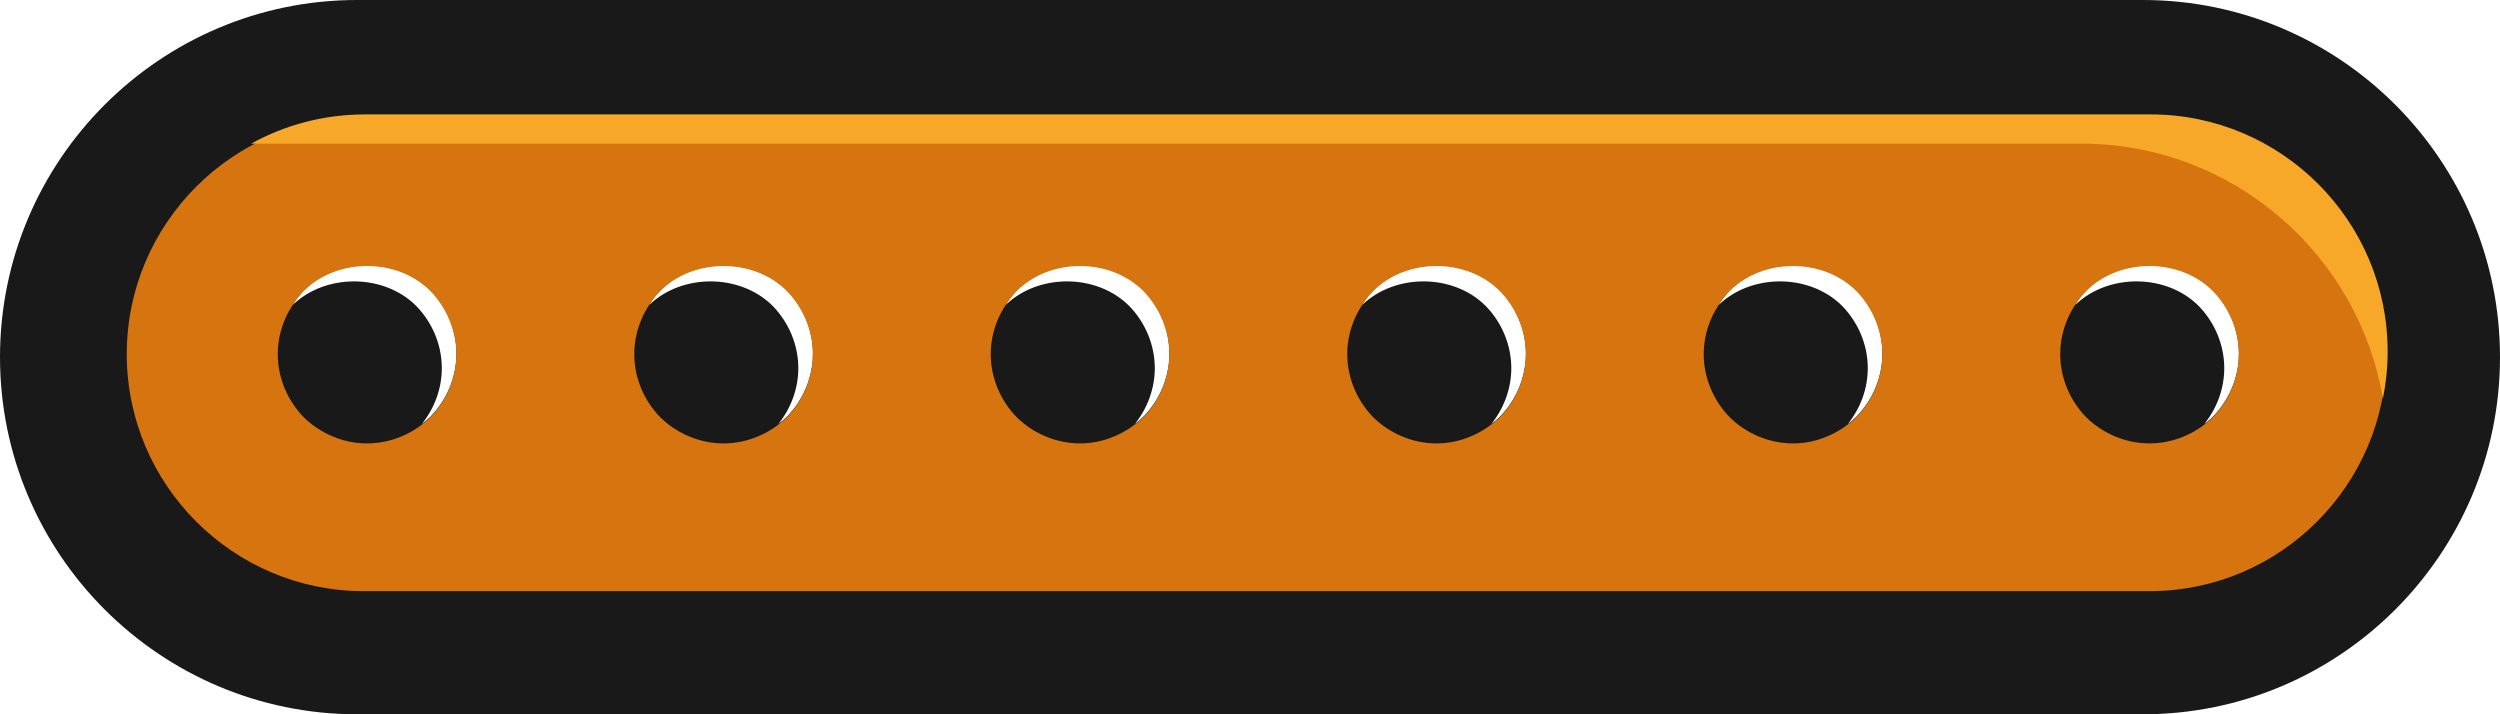 <svg version="1.1" id="图层_1" x="0px" y="0px" width="172.706px" height="49.345px" viewBox="0 0 172.706 49.345" enable-background="new 0 0 172.706 49.345" xml:space="preserve" xmlns="http://www.w3.org/2000/svg" xmlns:xlink="http://www.w3.org/1999/xlink" xmlns:xml="http://www.w3.org/XML/1998/namespace">
  <g>
    <path fill="#191919" d="M148.033,0H24.672C11.068,0,0,11.067,0,24.673c0,13.604,11.068,24.672,24.672,24.672h123.361
		c13.604,0,24.673-11.067,24.673-24.672C172.706,11.067,161.638,0,148.033,0z M152.279,29.289c0.876-1.085,1.379-2.452,1.379-3.855
		c0-1.606-0.656-3.16-1.773-4.304c-2.238-2.237-6.259-2.252-8.531-0.059c0.105-0.164,0.201-0.334,0.322-0.488
		c0.007-0.009,0.013-0.019,0.02-0.027c0.137-0.173,0.281-0.341,0.437-0.5c2.295-2.295,6.44-2.295,8.735,0
		c1.135,1.16,1.801,2.738,1.801,4.367c0,1.628-0.666,3.207-1.801,4.366C152.683,28.97,152.483,29.134,152.279,29.289z
		 M143.35,21.076c-0.151,0.236-0.286,0.482-0.406,0.734C143.063,21.557,143.198,21.313,143.35,21.076z M142.896,21.915
		c-0.104,0.226-0.194,0.458-0.271,0.694C142.7,22.371,142.794,22.143,142.896,21.915z M142.539,22.939
		c-0.047,0.179-0.096,0.357-0.126,0.54C142.442,23.296,142.493,23.119,142.539,22.939z M118.723,21.076
		c-0.152,0.237-0.288,0.484-0.41,0.738C118.433,21.559,118.569,21.314,118.723,21.076z M127.257,21.13
		c-2.238-2.237-6.259-2.252-8.531-0.059c0.104-0.162,0.199-0.331,0.318-0.483c0.009-0.011,0.017-0.022,0.024-0.033
		c0.138-0.173,0.281-0.341,0.437-0.499c2.294-2.295,6.439-2.295,8.734,0c1.135,1.16,1.801,2.738,1.801,4.367
		c0,1.628-0.666,3.207-1.801,4.366c-0.185,0.18-0.383,0.344-0.587,0.5c0.875-1.085,1.379-2.452,1.379-3.855
		C129.031,23.827,128.374,22.273,127.257,21.13z M117.785,23.48c0.029-0.185,0.081-0.363,0.127-0.544
		C117.864,23.116,117.815,23.296,117.785,23.48z M117.997,22.611c0.075-0.24,0.17-0.472,0.273-0.701
		C118.165,22.139,118.074,22.373,117.997,22.611z M102.63,21.13c-2.237-2.237-6.259-2.252-8.531-0.058
		c-0.154,0.239-0.292,0.489-0.414,0.746c0.121-0.259,0.259-0.506,0.413-0.746c0.001,0,0.001,0,0.001,0
		c0.104-0.162,0.198-0.33,0.317-0.482c0.01-0.012,0.017-0.023,0.025-0.035c0.138-0.173,0.281-0.341,0.437-0.499
		c2.294-2.295,6.44-2.295,8.734,0c1.135,1.16,1.801,2.738,1.801,4.367c0,1.628-0.666,3.207-1.801,4.366
		c-0.185,0.18-0.383,0.344-0.587,0.5c0.875-1.085,1.379-2.452,1.379-3.855C104.404,23.827,103.748,22.273,102.63,21.13z
		 M93.159,23.48c0.029-0.187,0.081-0.367,0.128-0.551C93.239,23.112,93.189,23.295,93.159,23.48z M93.37,22.613
		c0.076-0.243,0.172-0.478,0.276-0.71C93.541,22.135,93.448,22.371,93.37,22.613z M69.471,21.072
		c-0.153,0.238-0.29,0.487-0.412,0.742C69.18,21.558,69.316,21.312,69.471,21.072z M78.002,21.13
		c-2.236-2.236-6.257-2.252-8.53-0.059c0.104-0.162,0.198-0.329,0.317-0.481c0.008-0.012,0.016-0.023,0.025-0.035
		c0.137-0.173,0.28-0.341,0.436-0.499c2.294-2.295,6.44-2.295,8.734,0c1.135,1.16,1.801,2.738,1.801,4.367
		c0,1.628-0.666,3.207-1.801,4.366c-0.185,0.18-0.383,0.344-0.587,0.5c0.875-1.085,1.379-2.452,1.379-3.855
		C79.776,23.827,79.12,22.273,78.002,21.13z M68.531,23.48c0.029-0.186,0.081-0.365,0.127-0.548
		C68.611,23.114,68.562,23.295,68.531,23.48z M68.742,22.612c0.076-0.242,0.171-0.475,0.275-0.706
		C68.912,22.137,68.82,22.372,68.742,22.612z M44.844,21.072c-0.153,0.238-0.29,0.487-0.412,0.742
		C44.553,21.558,44.689,21.312,44.844,21.072z M53.771,29.289c0.875-1.085,1.379-2.452,1.379-3.855c0-1.606-0.656-3.16-1.774-4.304
		c-2.236-2.236-6.256-2.251-8.53-0.059c0.104-0.162,0.198-0.329,0.317-0.481c0.008-0.012,0.016-0.023,0.025-0.035
		c0.137-0.173,0.28-0.341,0.436-0.499c2.295-2.295,6.44-2.295,8.735,0c1.134,1.16,1.801,2.738,1.801,4.367
		c0,1.628-0.667,3.207-1.801,4.366C54.174,28.97,53.975,29.134,53.771,29.289z M43.904,23.48c0.029-0.186,0.081-0.365,0.127-0.548
		C43.984,23.114,43.935,23.295,43.904,23.48z M44.115,22.612c0.076-0.242,0.171-0.475,0.275-0.706
		C44.285,22.137,44.193,22.372,44.115,22.612z M29.143,29.289c0.875-1.085,1.379-2.452,1.379-3.855c0-1.606-0.656-3.16-1.774-4.304
		c-2.237-2.237-6.258-2.252-8.531-0.058c-0.153,0.238-0.29,0.486-0.411,0.741c0.12-0.256,0.257-0.502,0.41-0.741
		c0.001,0,0.001,0,0.001,0c0.107-0.166,0.205-0.339,0.327-0.495c0.005-0.007,0.009-0.014,0.015-0.021
		c0.138-0.174,0.282-0.342,0.438-0.501c2.295-2.295,6.44-2.295,8.735,0c1.134,1.16,1.801,2.738,1.801,4.367
		c0,1.628-0.667,3.207-1.801,4.366C29.546,28.97,29.347,29.134,29.143,29.289z M19.762,21.908c-0.104,0.229-0.195,0.463-0.273,0.701
		C19.564,22.369,19.658,22.138,19.762,21.908z M19.403,22.936c-0.048,0.18-0.097,0.359-0.127,0.543
		C19.306,23.294,19.357,23.116,19.403,22.936z" class="color c1"/>
    <path fill="#D67510" d="M148.492,8.091H25.131c-9.028,0-16.374,7.346-16.374,16.374c0,9.027,7.346,16.373,16.374,16.373h123.361
		c9.028,0,16.373-7.346,16.373-16.373C164.865,15.437,157.521,8.091,148.492,8.091z M29.724,28.831
		c-1.161,1.135-2.74,1.801-4.369,1.801c-1.627,0-3.207-0.666-4.366-1.801c-1.135-1.159-1.801-2.738-1.801-4.366
		c0-1.397,0.493-2.755,1.349-3.846c0.005-0.007,0.009-0.014,0.015-0.021c0.138-0.174,0.282-0.342,0.438-0.501
		c2.295-2.295,6.44-2.295,8.735,0c1.134,1.16,1.801,2.738,1.801,4.367C31.524,26.093,30.857,27.672,29.724,28.831z M54.352,28.831
		c-1.161,1.135-2.74,1.801-4.369,1.801c-1.627,0-3.207-0.666-4.366-1.801c-1.135-1.159-1.801-2.738-1.801-4.366
		c0-1.392,0.489-2.745,1.34-3.833c0.008-0.012,0.016-0.023,0.025-0.035c0.137-0.173,0.28-0.341,0.436-0.499
		c2.295-2.295,6.44-2.295,8.735,0c1.134,1.16,1.801,2.738,1.801,4.367C56.152,26.093,55.485,27.672,54.352,28.831z M78.978,28.831
		c-0.185,0.18-0.383,0.344-0.587,0.5l0,0l0,0c-1.081,0.825-2.412,1.301-3.781,1.301c-1.627,0-3.207-0.666-4.366-1.801
		c-1.135-1.159-1.801-2.738-1.801-4.366c0-1.392,0.489-2.745,1.34-3.833c0.008-0.012,0.016-0.023,0.025-0.035
		c0.137-0.173,0.28-0.341,0.436-0.499c2.294-2.295,6.44-2.295,8.734,0c1.135,1.16,1.801,2.738,1.801,4.367
		C80.778,26.093,80.112,27.672,78.978,28.831z M103.605,28.831c-0.185,0.18-0.383,0.344-0.587,0.5l0,0l0,0
		c-1.08,0.825-2.412,1.301-3.781,1.301c-1.627,0-3.207-0.666-4.366-1.801c-1.135-1.159-1.801-2.738-1.801-4.366
		c0-1.392,0.489-2.745,1.339-3.833c0.01-0.012,0.017-0.023,0.025-0.035c0.138-0.173,0.281-0.341,0.437-0.499
		c2.294-2.295,6.44-2.295,8.734,0c1.135,1.16,1.801,2.738,1.801,4.367C105.406,26.093,104.74,27.672,103.605,28.831z
		 M128.232,28.831c-0.185,0.18-0.383,0.344-0.587,0.5l0,0l0,0c-1.08,0.825-2.412,1.301-3.781,1.301
		c-1.628,0-3.208-0.666-4.366-1.801c-1.135-1.159-1.802-2.738-1.802-4.366c0-1.393,0.49-2.745,1.341-3.835
		c0.009-0.011,0.017-0.022,0.024-0.033c0.138-0.173,0.281-0.341,0.437-0.499c2.294-2.295,6.439-2.295,8.734,0
		c1.135,1.16,1.801,2.738,1.801,4.367C130.033,26.093,129.367,27.672,128.232,28.831z M152.86,28.831
		c-1.161,1.135-2.74,1.801-4.368,1.801s-3.208-0.666-4.367-1.801c-1.134-1.159-1.801-2.738-1.801-4.366
		c0-1.395,0.492-2.75,1.345-3.84c0.007-0.009,0.013-0.019,0.02-0.027c0.137-0.173,0.281-0.341,0.437-0.5
		c2.295-2.295,6.44-2.295,8.735,0c1.135,1.16,1.801,2.738,1.801,4.367C154.661,26.093,153.995,27.672,152.86,28.831z" class="color c2"/>
    <path fill="#F8A829" d="M143.769,9.922c10.456,0,19.143,7.624,20.85,17.602c0.212-1.05,0.325-2.135,0.325-3.246
		c0-9.028-7.345-16.374-16.373-16.374H25.209c-2.849,0-5.527,0.734-7.863,2.019H143.769z" class="color c3"/>
  </g>
</svg>